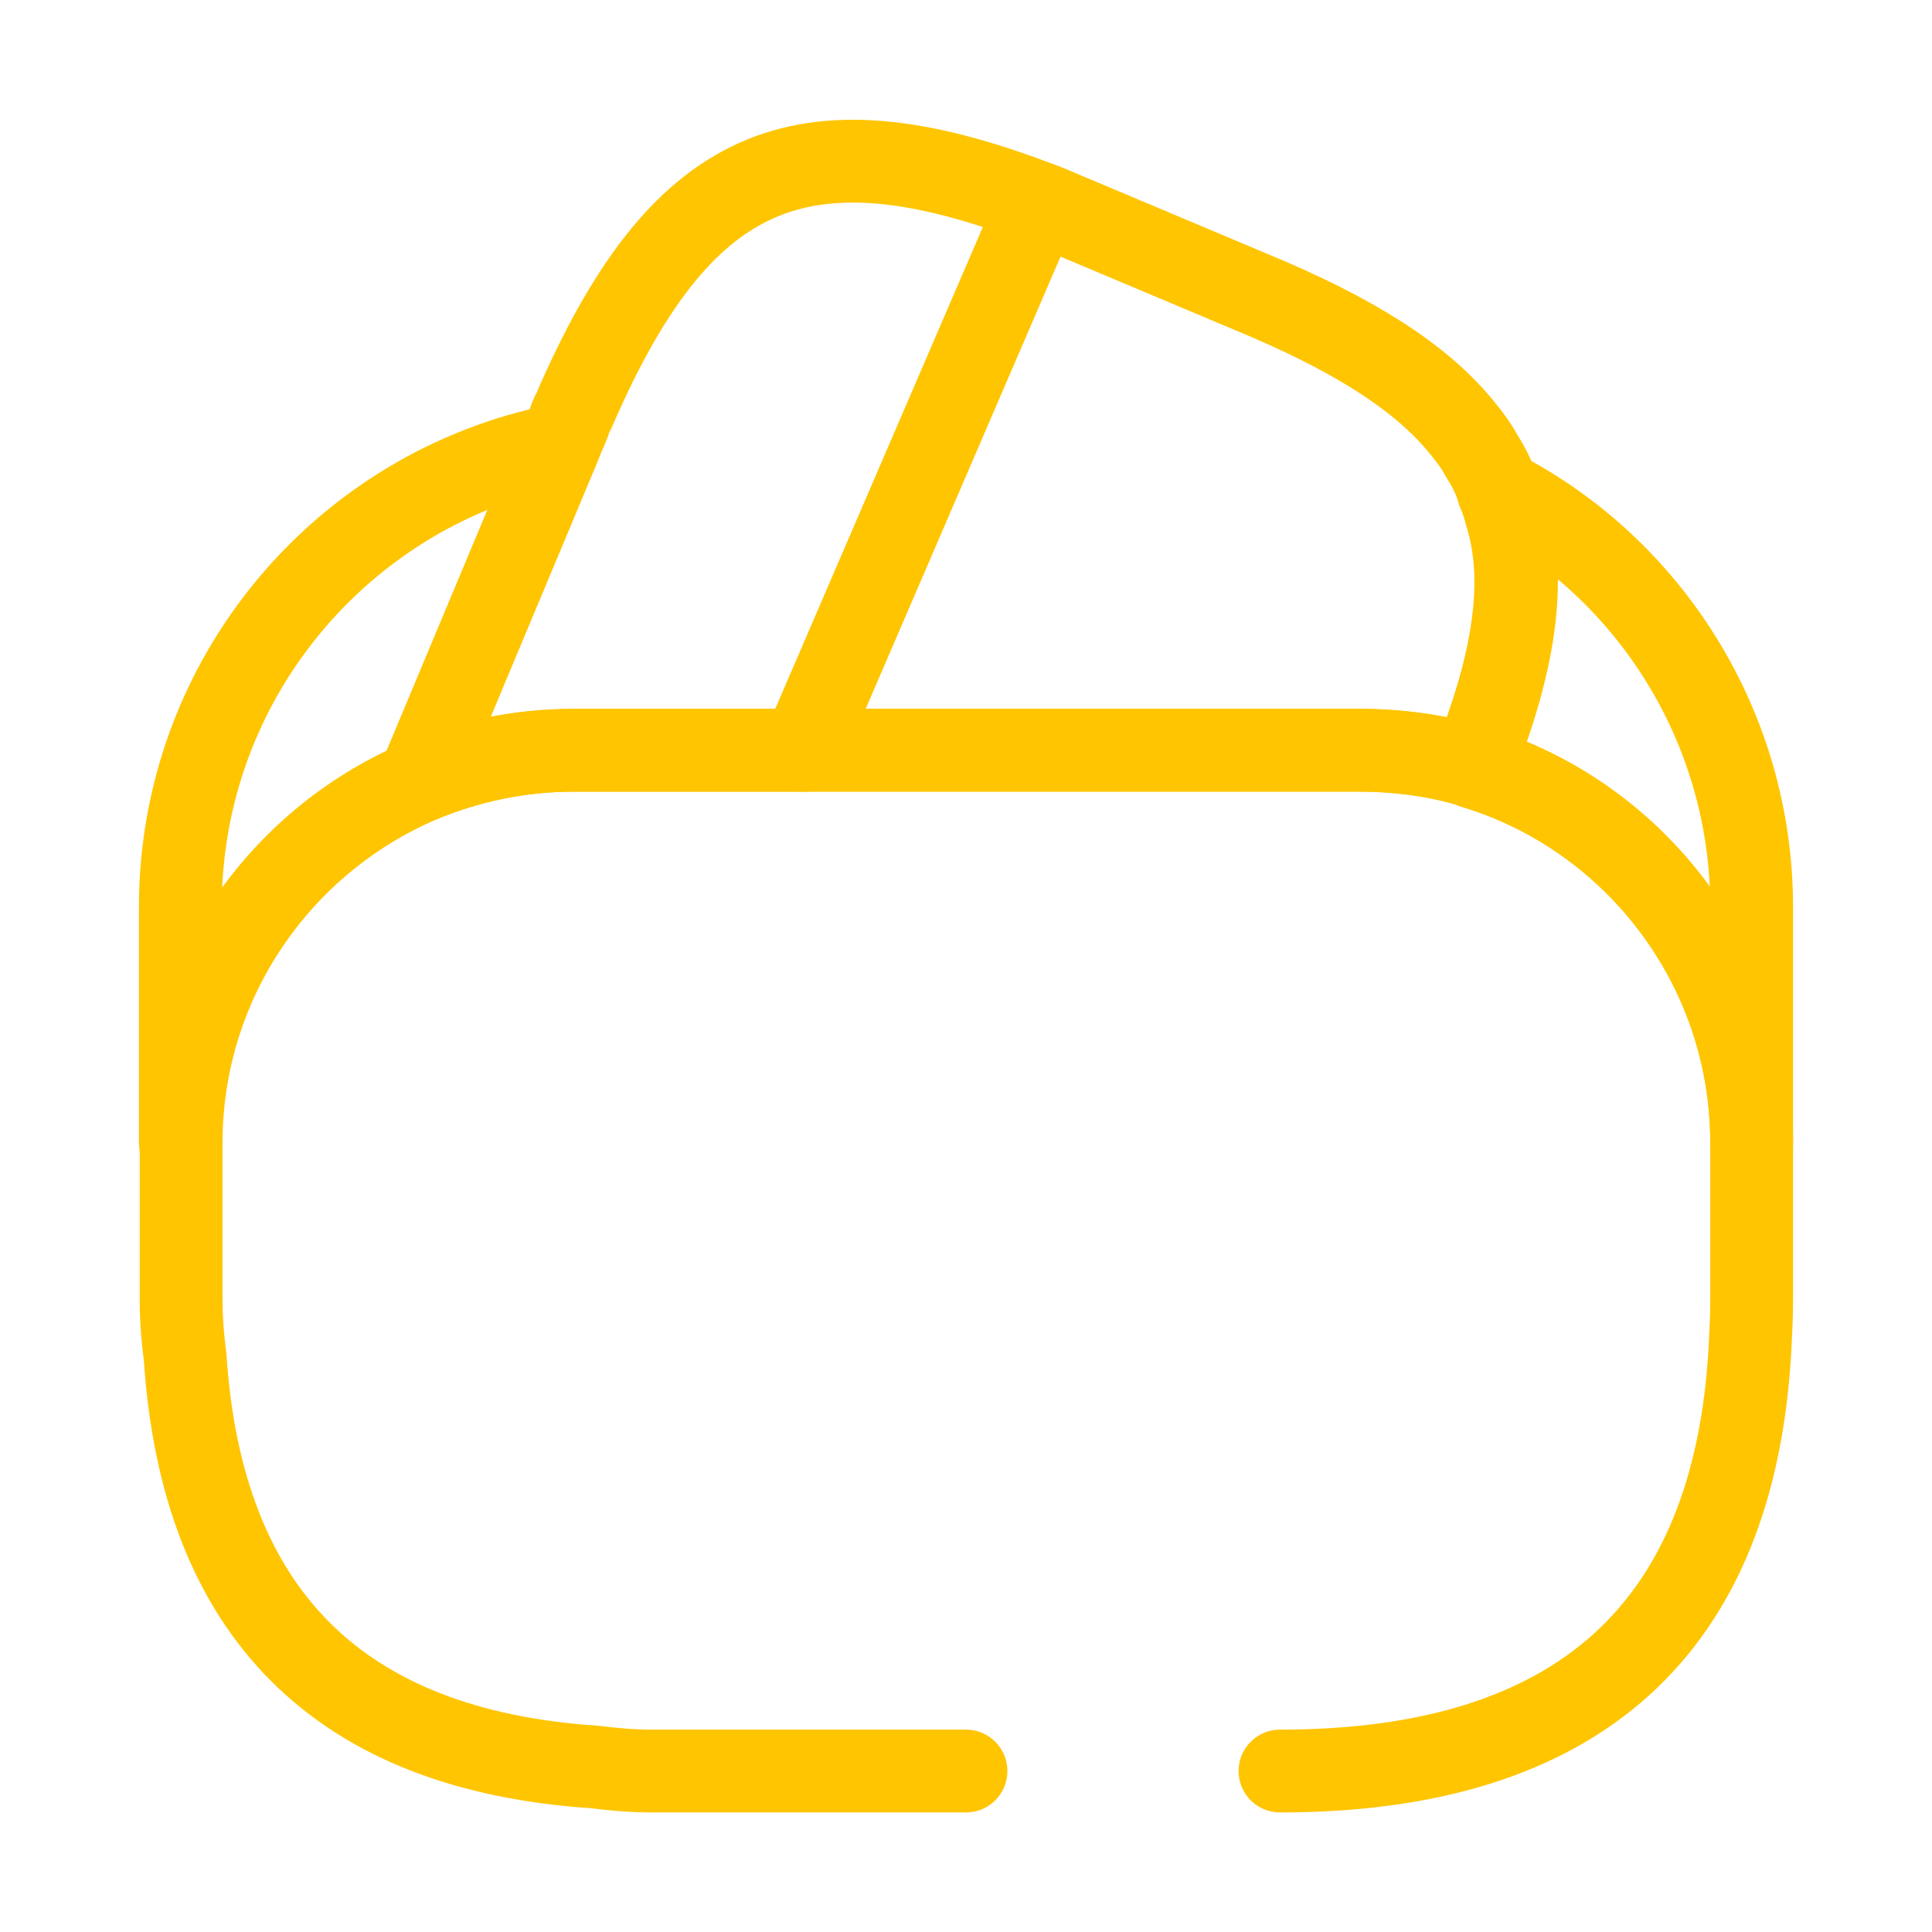<svg width="35" height="35" viewBox="0 0 35 35" fill="none" xmlns="http://www.w3.org/2000/svg">
<path d="M18.812 3.675L18.769 3.777L14.54 13.592H10.383C9.392 13.592 8.444 13.796 7.583 14.161L10.135 8.065L10.194 7.919L10.296 7.685C10.325 7.598 10.354 7.51 10.398 7.438C12.308 3.019 14.467 2.013 18.812 3.675Z" stroke="#FFC501" stroke-width="1.5" stroke-linecap="round" stroke-linejoin="round"/>
<path d="M26.673 13.883C26.017 13.679 25.317 13.591 24.617 13.591H14.54L18.769 3.777L18.812 3.675C19.031 3.748 19.235 3.85 19.454 3.937L22.677 5.294C24.471 6.037 25.725 6.81 26.483 7.744C26.629 7.919 26.746 8.079 26.848 8.269C26.979 8.473 27.081 8.677 27.14 8.896C27.198 9.027 27.242 9.158 27.271 9.275C27.665 10.5 27.431 12.002 26.673 13.883Z" stroke="#FFC501" stroke-width="1.5" stroke-linecap="round" stroke-linejoin="round"/>
<path d="M17.5 32.084H11.812C11.463 32.084 11.113 32.054 10.777 32.011C6.14 31.704 3.66 29.225 3.354 24.588C3.31 24.252 3.281 23.902 3.281 23.552V20.709C3.281 17.777 5.06 15.254 7.598 14.161C8.473 13.796 9.406 13.592 10.398 13.592H24.631C25.346 13.592 26.046 13.694 26.688 13.883C29.604 14.758 31.733 17.485 31.733 20.694V23.538C31.733 23.829 31.719 24.121 31.704 24.413C31.427 29.517 28.583 32.084 23.188 32.084" stroke="#FFC501" stroke-width="1.5" stroke-linecap="round" stroke-linejoin="round"/>
<path d="M10.135 8.064L7.583 14.16C5.046 15.254 3.267 17.777 3.267 20.708V16.435C3.267 12.294 6.213 8.837 10.135 8.064Z" stroke="#FFC501" stroke-width="1.5" stroke-linecap="round" stroke-linejoin="round"/>
<path d="M31.733 16.436V20.709C31.733 17.5 29.604 14.773 26.688 13.898C27.446 12.002 27.665 10.515 27.3 9.275C27.271 9.144 27.227 9.013 27.169 8.896C29.881 10.296 31.733 13.169 31.733 16.436Z" stroke="#FFC501" stroke-width="1.5" stroke-linecap="round" stroke-linejoin="round"/>
</svg>
